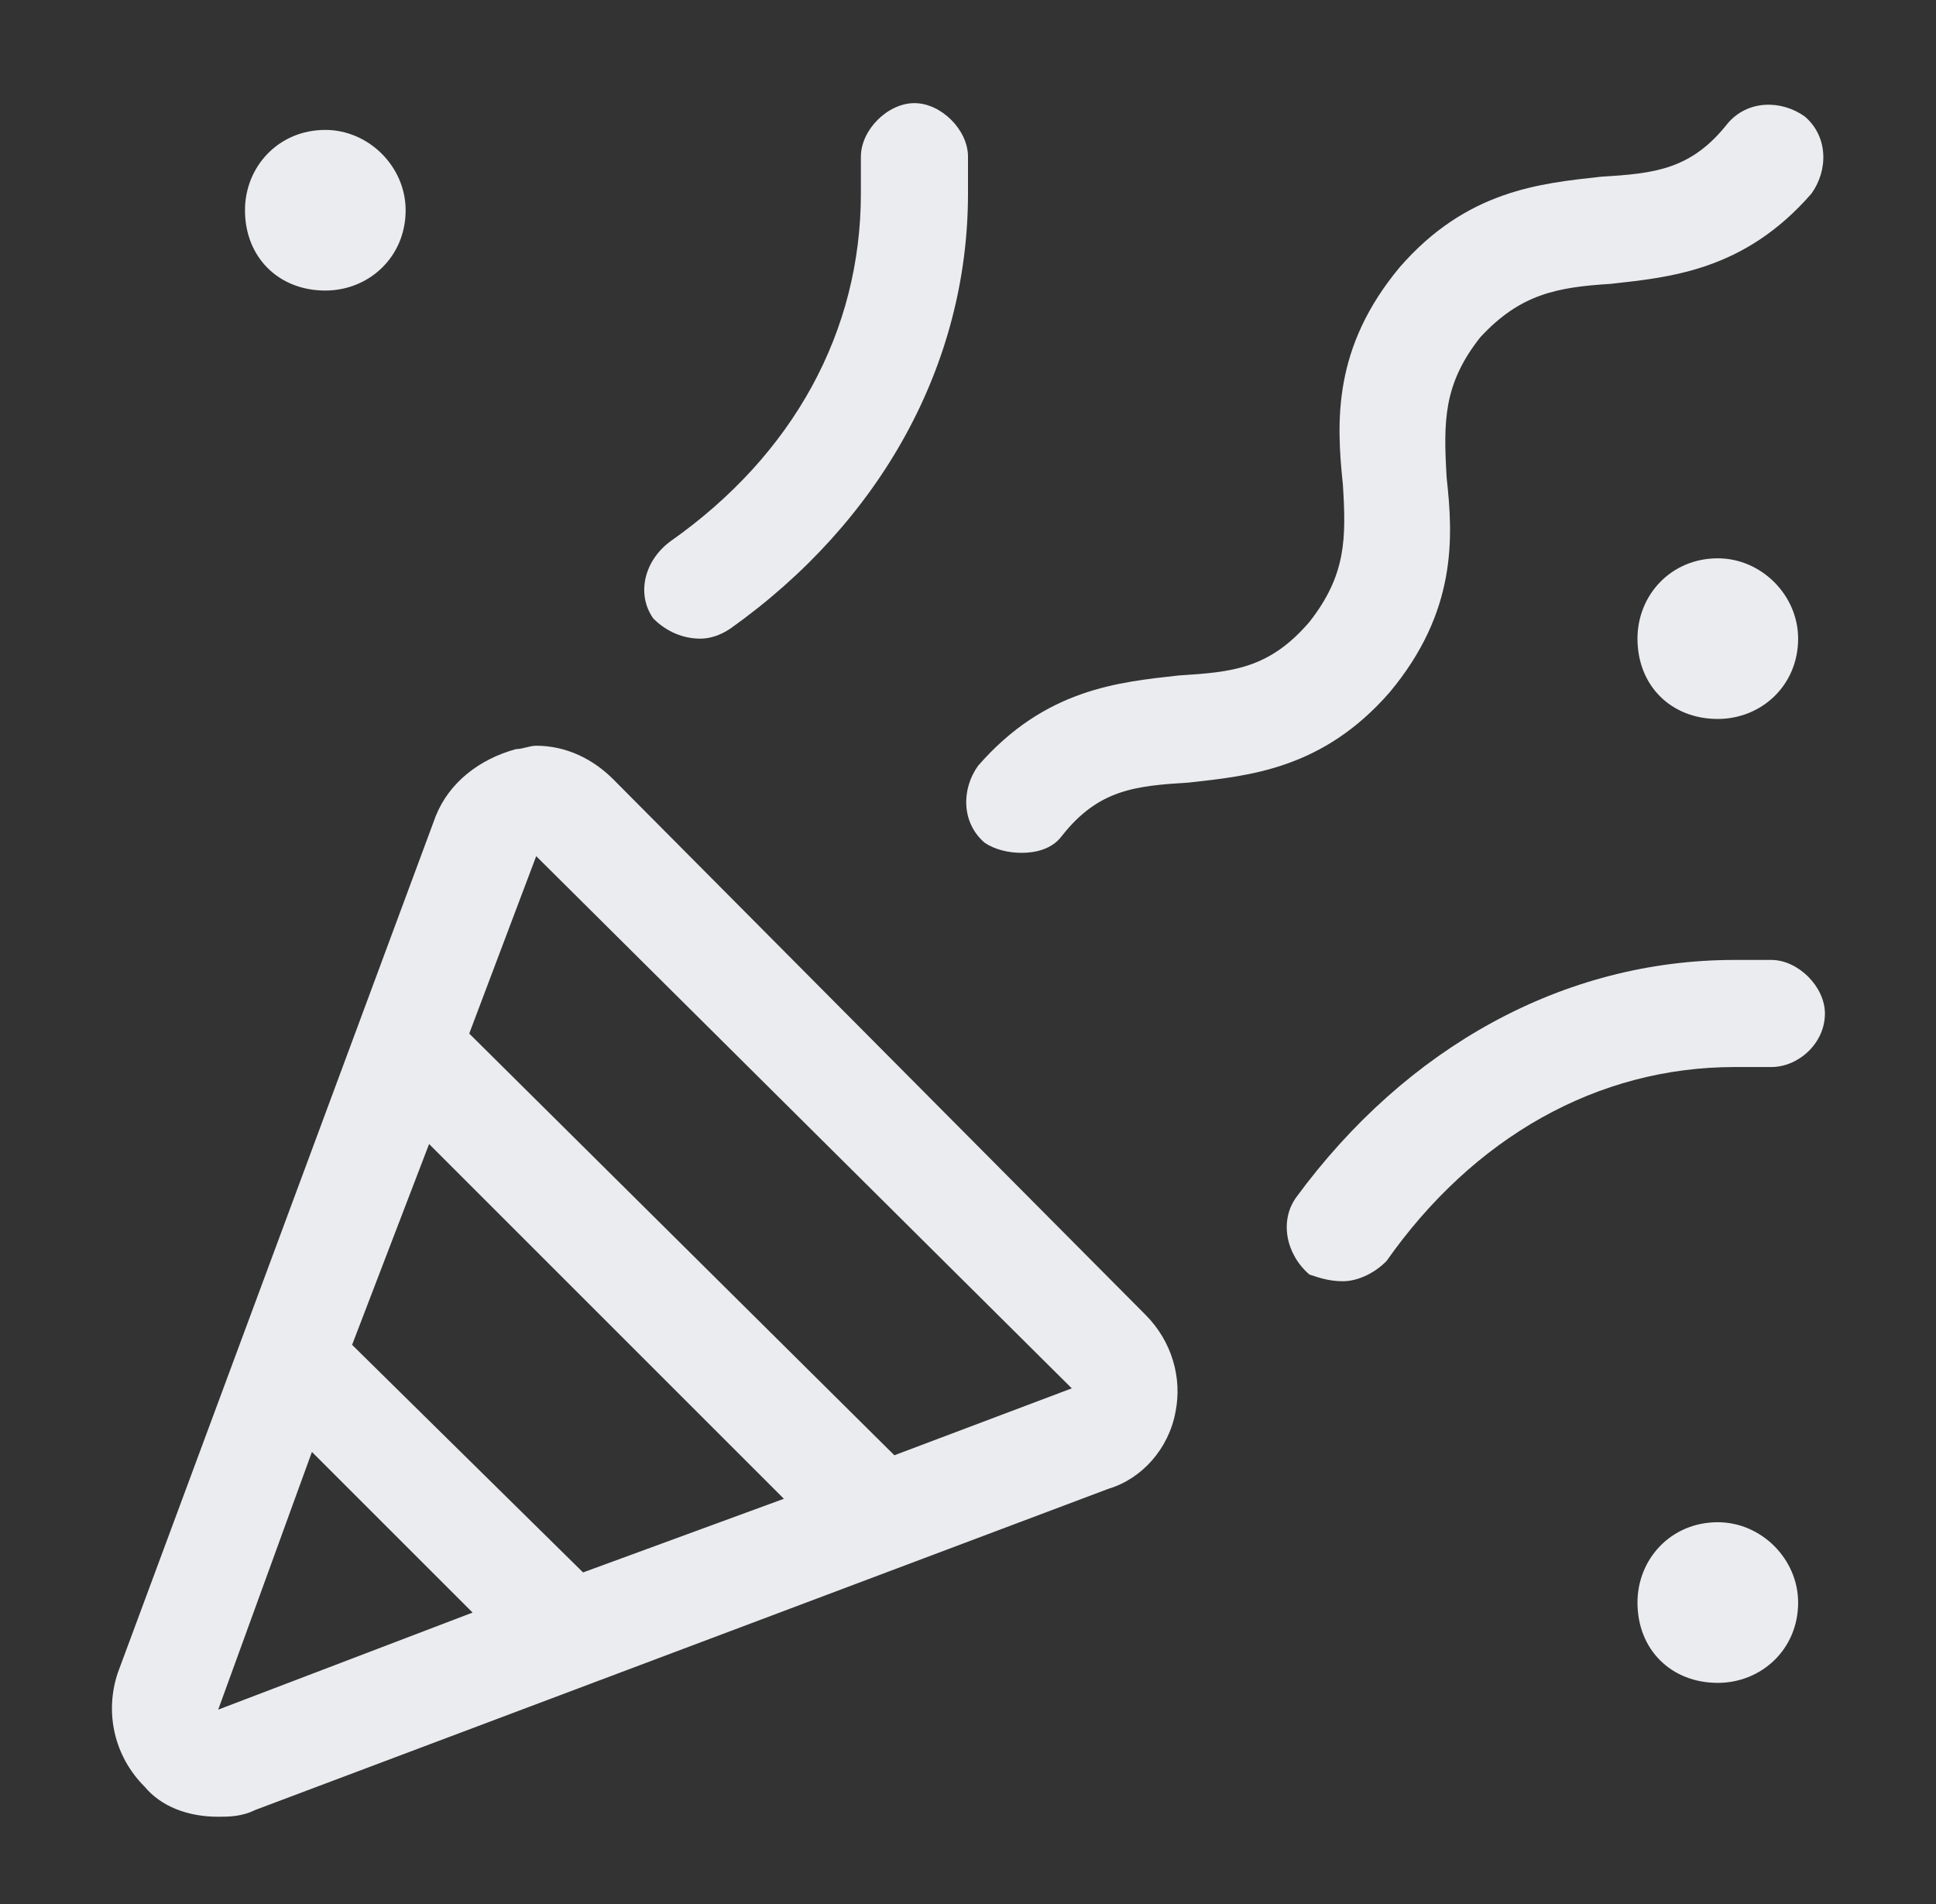 <svg width="61" height="60" viewBox="0 0 61 60" fill="none" xmlns="http://www.w3.org/2000/svg">
<rect x="0" y="0" width="61" height="60" fill="#333333" stroke="none"/>
<path d="M19.32 24.555L36.09 41.43C36.934 42.273 37.25 43.434 37.039 44.488C36.828 45.648 35.984 46.598 34.93 46.914L8.035 57.039C7.613 57.25 7.191 57.25 6.875 57.25C5.926 57.25 5.082 56.934 4.555 56.301C3.605 55.352 3.289 53.98 3.711 52.715L13.73 25.715C14.152 24.66 15.102 23.922 16.262 23.605C16.473 23.605 16.684 23.5 16.895 23.5C17.844 23.5 18.688 23.922 19.32 24.555ZM6.875 53.875L14.891 50.816L9.828 45.754L6.875 53.875ZM18.371 49.551L24.699 47.23L13.52 36.051L11.094 42.379L18.371 49.551ZM28.18 45.859L33.77 43.75L16.895 26.98L14.785 32.57L28.18 45.859ZM55.812 30.25C56.656 30.25 57.5 31.094 57.5 31.938C57.5 32.887 56.656 33.625 55.812 33.625H54.652C50.328 33.625 46.426 35.84 43.684 39.742C43.262 40.164 42.734 40.375 42.312 40.375C41.891 40.375 41.574 40.27 41.258 40.164C40.52 39.531 40.309 38.477 40.836 37.738C44.316 32.992 49.273 30.25 54.652 30.25H55.812ZM22.062 20.125C21.535 20.125 21.008 19.914 20.586 19.492C20.059 18.754 20.27 17.699 21.113 17.066C25.016 14.324 27.125 10.422 27.125 6.098V4.938C27.125 4.094 27.969 3.25 28.812 3.25C29.656 3.25 30.5 4.094 30.5 4.938V6.098C30.5 11.477 27.758 16.434 23.012 19.809C22.695 20.02 22.379 20.125 22.062 20.125ZM10.25 9.156C8.773 9.156 7.719 8.102 7.719 6.625C7.719 5.254 8.773 4.094 10.25 4.094C11.621 4.094 12.781 5.254 12.781 6.625C12.781 8.102 11.621 9.156 10.25 9.156ZM54.125 47.969C55.496 47.969 56.656 49.129 56.656 50.5C56.656 51.977 55.496 53.031 54.125 53.031C52.648 53.031 51.594 51.977 51.594 50.5C51.594 49.129 52.648 47.969 54.125 47.969ZM54.125 17.594C55.496 17.594 56.656 18.754 56.656 20.125C56.656 21.602 55.496 22.656 54.125 22.656C52.648 22.656 51.594 21.602 51.594 20.125C51.594 18.754 52.648 17.594 54.125 17.594ZM43.789 21.812C41.68 24.238 39.359 24.449 37.461 24.66C35.773 24.766 34.613 24.871 33.453 26.348C33.137 26.77 32.609 26.875 32.188 26.875C31.766 26.875 31.344 26.77 31.027 26.559C30.289 25.926 30.289 24.871 30.816 24.133C32.926 21.707 35.246 21.496 37.145 21.285C38.832 21.18 39.992 21.074 41.258 19.598C42.418 18.121 42.418 16.961 42.312 15.273C42.102 13.27 41.996 10.949 44.105 8.418C46.215 5.992 48.535 5.781 50.434 5.57C52.121 5.465 53.281 5.359 54.441 3.883C55.074 3.145 56.129 3.145 56.867 3.672C57.605 4.305 57.605 5.359 57.078 6.098C54.969 8.523 52.648 8.734 50.75 8.945C49.062 9.051 47.902 9.262 46.637 10.633C45.477 12.109 45.477 13.27 45.582 15.062C45.793 16.961 45.898 19.281 43.789 21.812Z" fill="#EBECEF"/>
</svg>
